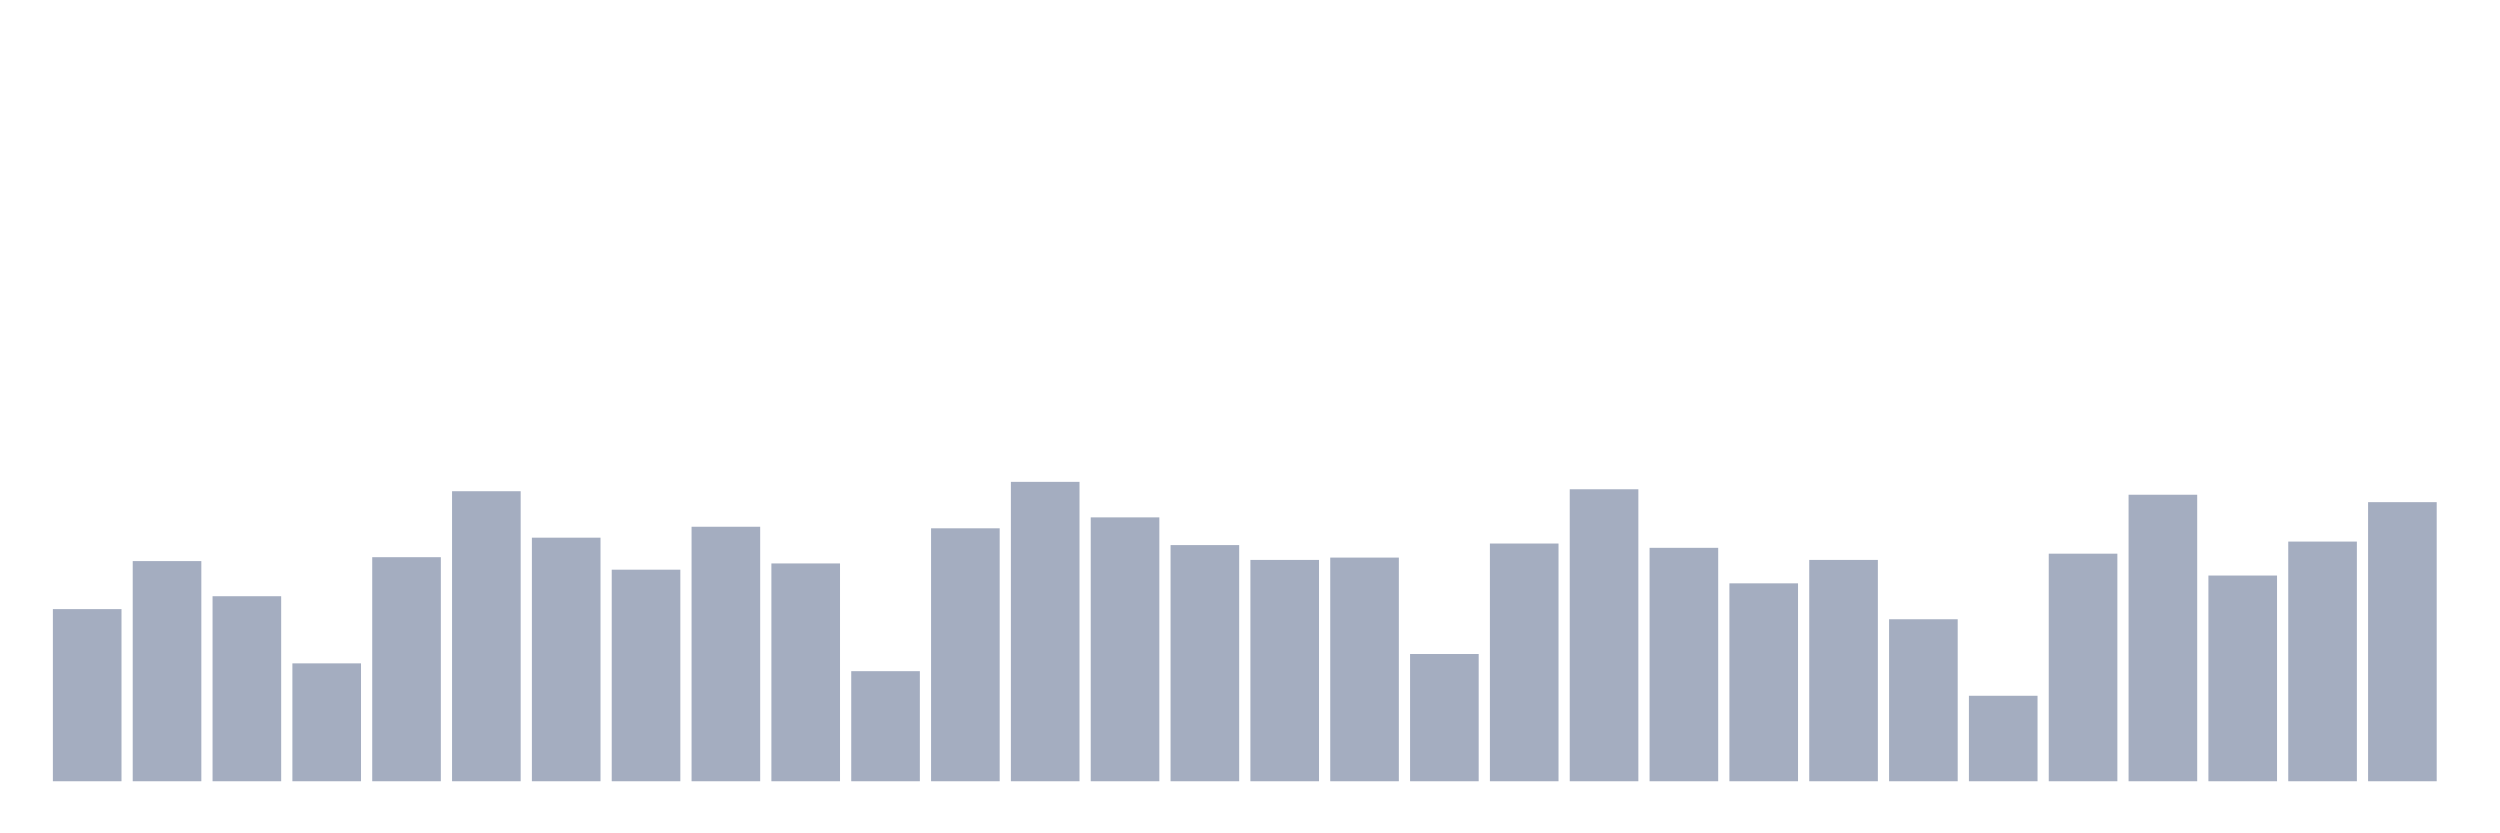 <svg xmlns="http://www.w3.org/2000/svg" viewBox="0 0 480 160"><g transform="translate(10,10)"><rect class="bar" x="0.153" width="13.175" y="106.949" height="33.051" fill="rgb(164,173,192)"></rect><rect class="bar" x="15.482" width="13.175" y="97.73" height="42.27" fill="rgb(164,173,192)"></rect><rect class="bar" x="30.81" width="13.175" y="104.475" height="35.525" fill="rgb(164,173,192)"></rect><rect class="bar" x="46.138" width="13.175" y="117.366" height="22.634" fill="rgb(164,173,192)"></rect><rect class="bar" x="61.466" width="13.175" y="96.981" height="43.019" fill="rgb(164,173,192)"></rect><rect class="bar" x="76.794" width="13.175" y="84.315" height="55.685" fill="rgb(164,173,192)"></rect><rect class="bar" x="92.123" width="13.175" y="93.233" height="46.767" fill="rgb(164,173,192)"></rect><rect class="bar" x="107.451" width="13.175" y="99.379" height="40.621" fill="rgb(164,173,192)"></rect><rect class="bar" x="122.779" width="13.175" y="91.135" height="48.865" fill="rgb(164,173,192)"></rect><rect class="bar" x="138.107" width="13.175" y="98.18" height="41.82" fill="rgb(164,173,192)"></rect><rect class="bar" x="153.436" width="13.175" y="118.865" height="21.135" fill="rgb(164,173,192)"></rect><rect class="bar" x="168.764" width="13.175" y="91.435" height="48.565" fill="rgb(164,173,192)"></rect><rect class="bar" x="184.092" width="13.175" y="82.516" height="57.484" fill="rgb(164,173,192)"></rect><rect class="bar" x="199.42" width="13.175" y="89.336" height="50.664" fill="rgb(164,173,192)"></rect><rect class="bar" x="214.748" width="13.175" y="94.657" height="45.343" fill="rgb(164,173,192)"></rect><rect class="bar" x="230.077" width="13.175" y="97.505" height="42.495" fill="rgb(164,173,192)"></rect><rect class="bar" x="245.405" width="13.175" y="97.056" height="42.944" fill="rgb(164,173,192)"></rect><rect class="bar" x="260.733" width="13.175" y="115.567" height="24.433" fill="rgb(164,173,192)"></rect><rect class="bar" x="276.061" width="13.175" y="94.358" height="45.642" fill="rgb(164,173,192)"></rect><rect class="bar" x="291.39" width="13.175" y="83.94" height="56.06" fill="rgb(164,173,192)"></rect><rect class="bar" x="306.718" width="13.175" y="95.182" height="44.818" fill="rgb(164,173,192)"></rect><rect class="bar" x="322.046" width="13.175" y="102.002" height="37.998" fill="rgb(164,173,192)"></rect><rect class="bar" x="337.374" width="13.175" y="97.505" height="42.495" fill="rgb(164,173,192)"></rect><rect class="bar" x="352.702" width="13.175" y="108.897" height="31.103" fill="rgb(164,173,192)"></rect><rect class="bar" x="368.031" width="13.175" y="123.587" height="16.413" fill="rgb(164,173,192)"></rect><rect class="bar" x="383.359" width="13.175" y="96.306" height="43.694" fill="rgb(164,173,192)"></rect><rect class="bar" x="398.687" width="13.175" y="84.989" height="55.011" fill="rgb(164,173,192)"></rect><rect class="bar" x="414.015" width="13.175" y="100.503" height="39.497" fill="rgb(164,173,192)"></rect><rect class="bar" x="429.344" width="13.175" y="93.983" height="46.017" fill="rgb(164,173,192)"></rect><rect class="bar" x="444.672" width="13.175" y="86.413" height="53.587" fill="rgb(164,173,192)"></rect></g></svg>